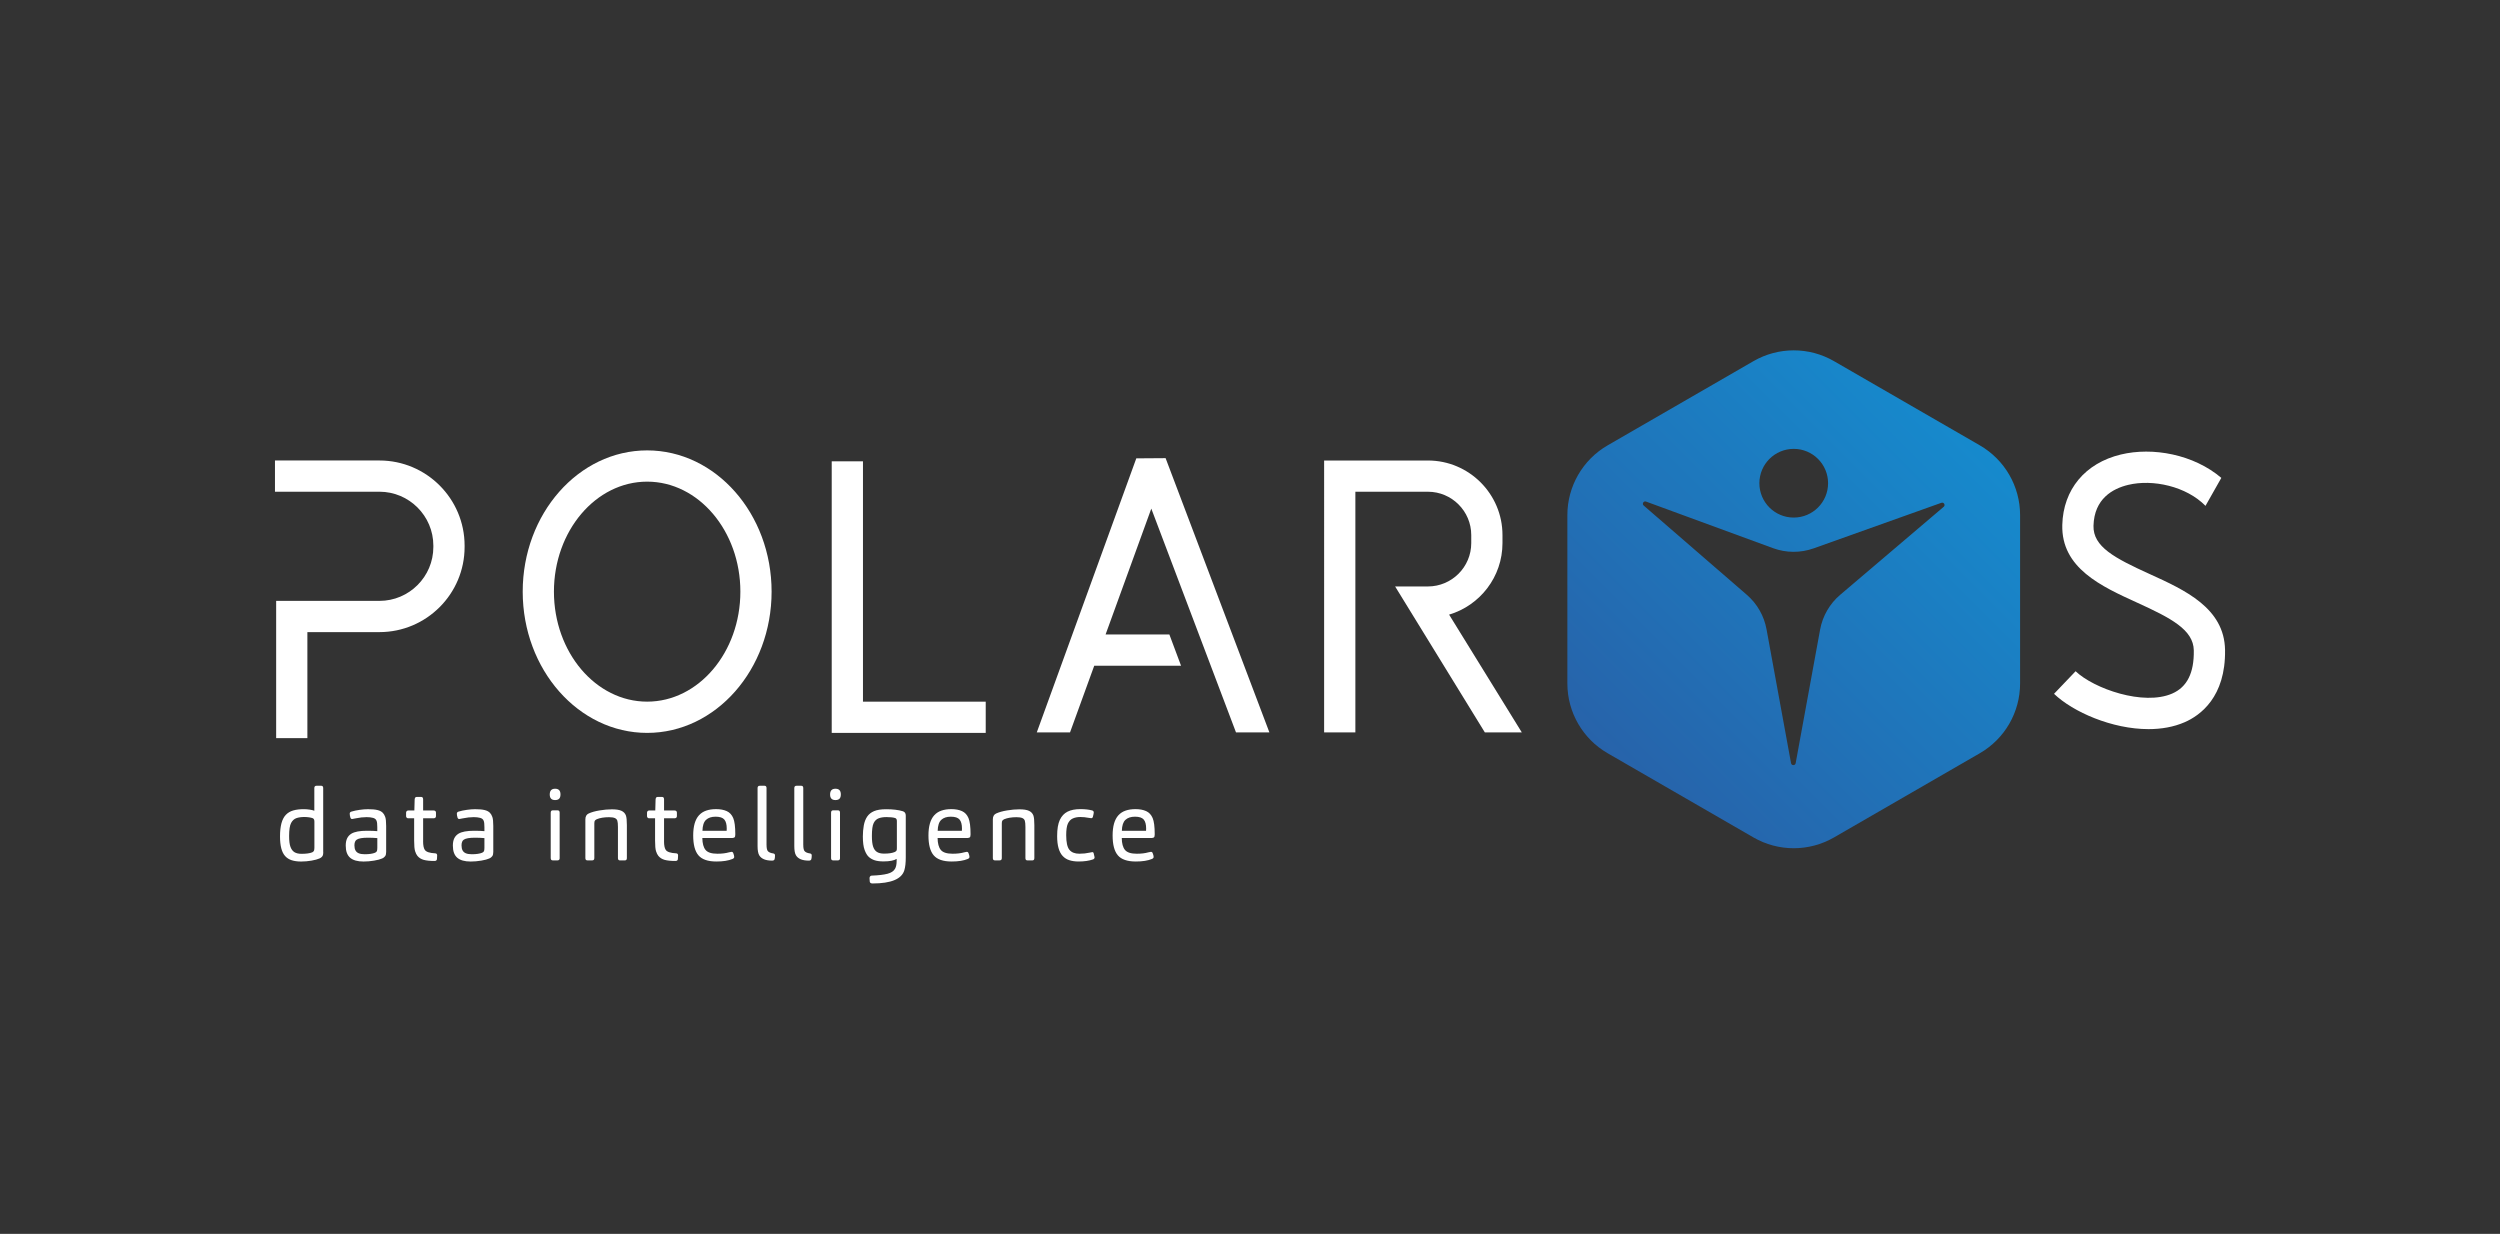<svg xmlns="http://www.w3.org/2000/svg" xmlns:xlink="http://www.w3.org/1999/xlink" id="Warstwa_1" x="0px" y="0px" viewBox="0 0 1080 533.03" style="enable-background:new 0 0 1080 533.03;" xml:space="preserve"><rect x="0" y="0" width="1080" height="533.03" fill="#333333" stroke="none"/><style type="text/css">	.st0{fill:#FFFFFF;}	.st1{fill:none;stroke:#000000;stroke-miterlimit:10;}	.st2{fill:url(#SVGID_1_);}</style><g>	<path class="st0" d="M132.79,318.86h-13.49v-59.28h44.62c12.84,0,23.29-10.45,23.29-23.29v-0.58c0-12.84-10.45-23.29-23.29-23.29   h-45.13v-13.49h45.13c20.28,0,36.79,16.5,36.79,36.78v0.58c0,20.28-16.5,36.78-36.79,36.78h-31.13V318.86z"></path>	<path class="st0" d="M279.57,316.61c-29.64,0-53.76-27.37-53.76-61.02s24.12-61.02,53.76-61.02c29.64,0,53.76,27.37,53.76,61.02   S309.21,316.61,279.57,316.61z M279.57,208.07c-22.2,0-40.27,21.32-40.27,47.52s18.06,47.52,40.27,47.52   c22.2,0,40.27-21.32,40.27-47.52S301.77,208.07,279.57,208.07z"></path>	<polygon class="st0" points="425.83,316.61 359.3,316.61 359.3,199.29 372.8,199.29 372.8,303.12 425.83,303.12  "></polygon>	<polygon class="st0" points="533.95,316.4 548.38,316.4 503.54,197.92 490.88,198.01 447.89,316.4 462.25,316.4 472.71,287.59    510.21,287.59 505.17,274.1 477.61,274.1 497.36,219.72  "></polygon>	<path class="st0" d="M585.52,316.4V212.43h31.34c10.32,0,18.72,8.4,18.72,18.72v3.48c0,10.32-8.4,18.72-18.72,18.72h-14.17   l38.76,63.05h15.97l-31.41-50.88c13.32-3.95,23.06-16.31,23.06-30.89v-3.48c0-17.76-14.45-32.21-32.21-32.21h-44.84V316.4H585.52z"></path>	<path class="st0" d="M928.73,248.02c-15.3-6.96-24.58-11.84-24.34-20.91c0.31-11.66,8.31-16.03,14.97-17.64   c10.63-2.57,25.14,0.6,33.41,9.06l6.84-12.09c-12-10.19-29.7-13.41-43.42-10.09c-15.43,3.73-24.88,15.1-25.28,30.4   c-0.49,18.65,16.9,26.56,32.24,33.55c14.75,6.71,24.42,11.77,24.57,20.65c0.16,9.74-2.89,15.85-9.32,18.66   c-12.39,5.42-33.86-2.11-41.74-9.64l-9.32,9.76c8.21,7.85,25.08,15.25,40.82,15.25c5.49,0,10.85-0.9,15.65-3   c6.64-2.9,17.74-10.83,17.41-31.24C960.91,262.66,943.82,254.88,928.73,248.02z"></path>	<g>		<path class="st0" d="M139.65,368.04c0,0.75-0.07,1.26-0.22,1.55c-0.23,0.52-0.69,0.93-1.38,1.25c-0.83,0.37-1.99,0.69-3.48,0.95    c-1.49,0.26-2.98,0.39-4.47,0.39c-1.58,0-2.94-0.19-4.09-0.56c-1.15-0.37-2.09-0.97-2.84-1.81c-0.75-0.83-1.3-1.95-1.66-3.35    c-0.36-1.4-0.54-3.11-0.54-5.12c0-2.26,0.21-4.16,0.62-5.7c0.42-1.53,1.05-2.75,1.89-3.63c0.85-0.89,1.91-1.52,3.18-1.89    c1.28-0.37,2.8-0.56,4.58-0.56c0.77,0,1.61,0.06,2.49,0.19c0.89,0.13,1.58,0.29,2.06,0.49v-9.81c0-0.66,0.33-0.99,0.99-0.99h1.94    c0.6,0,0.9,0.33,0.9,0.99V368.04z M135.82,366.19v-11.27c0-0.77-0.24-1.26-0.73-1.46c-0.34-0.14-0.87-0.26-1.57-0.37    c-0.7-0.1-1.38-0.15-2.04-0.15c-1.32,0-2.46,0.17-3.42,0.49c-0.96,0.33-1.73,1.03-2.3,2.09c-0.57,1.06-0.86,2.95-0.86,5.68    c0,2.04,0.19,3.58,0.58,4.64c0.39,1.06,0.96,1.83,1.72,2.3c0.76,0.47,1.78,0.71,3.08,0.71c1.98,0,3.51-0.21,4.6-0.64    c0.37-0.17,0.63-0.42,0.77-0.73C135.76,367.13,135.82,366.7,135.82,366.19z"></path>		<path class="st0" d="M166.82,368.04c0,0.8-0.14,1.41-0.43,1.81c-0.34,0.46-0.76,0.79-1.25,0.99c-0.8,0.37-1.98,0.69-3.53,0.95    c-1.55,0.26-3.07,0.39-4.56,0.39c-2.58,0-4.51-0.54-5.78-1.63c-1.28-1.09-1.91-2.84-1.91-5.25c0-1.26,0.2-2.31,0.6-3.14    c0.4-0.83,1.02-1.51,1.85-2.02c1.38-0.83,3.61-1.25,6.71-1.25c1.98,0,3.47,0.06,4.47,0.17v-1.76c0-1.29-0.1-2.18-0.3-2.67    c-0.23-0.66-0.74-1.1-1.53-1.31c-0.79-0.21-1.71-0.32-2.77-0.32c-1.46,0-3.03,0.17-4.69,0.52c-0.95,0.2-1.48,0.3-1.59,0.3    c-0.34,0-0.59-0.2-0.73-0.6c-0.2-0.66-0.3-1.23-0.3-1.72c0-0.46,0.26-0.76,0.77-0.9c1.06-0.32,2.24-0.57,3.55-0.75    c1.3-0.19,2.5-0.28,3.59-0.28c1.72,0,3.08,0.12,4.09,0.37c1,0.24,1.78,0.65,2.32,1.23c0.4,0.4,0.74,0.98,1.01,1.74    c0.27,0.76,0.41,2.06,0.41,3.89V368.04z M163,362.06c-1.26-0.11-2.61-0.17-4.04-0.17c-2.38,0-3.99,0.27-4.82,0.82    c-0.69,0.43-1.03,1.26-1.03,2.49c0,0.89,0.15,1.61,0.45,2.17c0.3,0.56,0.77,0.98,1.42,1.25c0.65,0.27,1.51,0.41,2.6,0.41    c1.89,0,3.37-0.22,4.43-0.65c0.4-0.17,0.67-0.42,0.82-0.73c0.11-0.34,0.17-0.83,0.17-1.46V362.06z"></path>		<path class="st0" d="M182.78,363.39c0,1.78,0.24,3.03,0.73,3.74c0.57,0.89,2.08,1.39,4.52,1.51c0.54,0.03,0.82,0.33,0.82,0.9    l-0.09,1.63c-0.09,0.52-0.43,0.77-1.03,0.77c-1.98,0-3.53-0.16-4.67-0.47c-1.13-0.32-2.04-0.89-2.73-1.72    c-0.4-0.49-0.74-1.17-1.01-2.04c-0.27-0.87-0.41-2.37-0.41-4.49v-9.72h-2.62c-0.23,0-0.43-0.09-0.6-0.26    c-0.17-0.17-0.26-0.39-0.26-0.65v-1.51c0-0.26,0.09-0.48,0.26-0.67c0.17-0.19,0.4-0.28,0.69-0.28h2.62l0.13-4.77    c0.06-0.72,0.34-1.08,0.86-1.08h1.98c0.54,0,0.82,0.36,0.82,1.08v4.77h4.52c0.32,0,0.57,0.08,0.75,0.24    c0.19,0.16,0.28,0.38,0.28,0.67v1.51c0,0.32-0.09,0.55-0.28,0.71c-0.19,0.16-0.42,0.24-0.71,0.24h-4.56V363.39z"></path>		<path class="st0" d="M213.1,368.04c0,0.8-0.14,1.41-0.43,1.81c-0.34,0.46-0.76,0.79-1.25,0.99c-0.8,0.37-1.98,0.69-3.53,0.95    c-1.55,0.26-3.07,0.39-4.56,0.39c-2.58,0-4.51-0.54-5.78-1.63c-1.28-1.09-1.91-2.84-1.91-5.25c0-1.26,0.2-2.31,0.6-3.14    c0.4-0.83,1.02-1.51,1.85-2.02c1.38-0.83,3.61-1.25,6.71-1.25c1.98,0,3.47,0.06,4.47,0.17v-1.76c0-1.29-0.1-2.18-0.3-2.67    c-0.23-0.66-0.74-1.1-1.53-1.31c-0.79-0.21-1.71-0.32-2.77-0.32c-1.46,0-3.03,0.17-4.69,0.52c-0.95,0.2-1.48,0.3-1.59,0.3    c-0.34,0-0.59-0.2-0.73-0.6c-0.2-0.66-0.3-1.23-0.3-1.72c0-0.46,0.26-0.76,0.77-0.9c1.06-0.32,2.24-0.57,3.55-0.75    c1.3-0.19,2.5-0.28,3.59-0.28c1.72,0,3.08,0.12,4.09,0.37c1,0.24,1.78,0.65,2.32,1.23c0.4,0.4,0.74,0.98,1.01,1.74    c0.27,0.76,0.41,2.06,0.41,3.89V368.04z M209.27,362.06c-1.26-0.11-2.61-0.17-4.04-0.17c-2.38,0-3.99,0.27-4.82,0.82    c-0.69,0.43-1.03,1.26-1.03,2.49c0,0.89,0.15,1.61,0.45,2.17c0.3,0.56,0.77,0.98,1.42,1.25c0.65,0.27,1.51,0.41,2.6,0.41    c1.89,0,3.37-0.22,4.43-0.65c0.4-0.17,0.67-0.42,0.82-0.73c0.11-0.34,0.17-0.83,0.17-1.46V362.06z"></path>		<path class="st0" d="M242.13,343.18c0,0.86-0.19,1.48-0.58,1.87c-0.39,0.39-0.97,0.58-1.74,0.58c-1.55,0-2.32-0.8-2.32-2.41    c0-1.66,0.77-2.49,2.32-2.49C241.35,340.73,242.13,341.54,242.13,343.18z M241.78,370.7c0,0.66-0.32,0.99-0.95,0.99h-2.02    c-0.6,0-0.9-0.33-0.9-0.99v-19.61c0-0.69,0.3-1.03,0.9-1.03h2.06c0.6,0,0.9,0.33,0.9,0.99V370.7z"></path>		<path class="st0" d="M256.75,370.7c0,0.66-0.32,0.99-0.95,0.99h-2.02c-0.6,0-0.9-0.33-0.9-0.99v-16.73c0-1.26,0.47-2.11,1.42-2.54    c1.23-0.57,2.81-1.02,4.73-1.33c1.92-0.32,3.68-0.47,5.29-0.47c1.86,0,3.25,0.21,4.17,0.65c0.92,0.43,1.55,1.09,1.89,1.98    c0.29,0.77,0.43,2.18,0.43,4.21v14.24c0,0.66-0.3,0.99-0.9,0.99h-2.06c-0.6,0-0.9-0.33-0.9-0.99v-13.46    c0-1.26-0.09-2.16-0.26-2.71c-0.17-0.52-0.53-0.9-1.08-1.14c-0.55-0.24-1.38-0.37-2.49-0.37c-2.15,0-3.91,0.29-5.29,0.86    c-0.4,0.2-0.67,0.4-0.82,0.6c-0.17,0.2-0.26,0.6-0.26,1.2V370.7z"></path>		<path class="st0" d="M286.86,363.39c0,1.78,0.24,3.03,0.73,3.74c0.57,0.89,2.08,1.39,4.52,1.51c0.54,0.03,0.82,0.33,0.82,0.9    l-0.09,1.63c-0.09,0.52-0.43,0.77-1.03,0.77c-1.98,0-3.53-0.16-4.67-0.47c-1.13-0.32-2.04-0.89-2.73-1.72    c-0.4-0.49-0.74-1.17-1.01-2.04c-0.27-0.87-0.41-2.37-0.41-4.49v-9.72h-2.62c-0.23,0-0.43-0.09-0.6-0.26    c-0.17-0.17-0.26-0.39-0.26-0.65v-1.51c0-0.26,0.09-0.48,0.26-0.67c0.17-0.19,0.4-0.28,0.69-0.28h2.62l0.13-4.77    c0.06-0.72,0.34-1.08,0.86-1.08h1.98c0.54,0,0.82,0.36,0.82,1.08v4.77h4.52c0.32,0,0.57,0.08,0.75,0.24    c0.19,0.16,0.28,0.38,0.28,0.67v1.51c0,0.32-0.09,0.55-0.28,0.71c-0.19,0.16-0.42,0.24-0.71,0.24h-4.56V363.39z"></path>		<path class="st0" d="M303.41,362.02c0.03,2.35,0.49,4.07,1.4,5.16c0.9,1.09,2.6,1.63,5.1,1.63c1.95,0,3.61-0.2,4.99-0.6l1.12-0.22    c0.34,0,0.59,0.17,0.73,0.52c0.29,0.72,0.43,1.28,0.43,1.68c0,0.37-0.23,0.66-0.69,0.86c-1.78,0.75-4.11,1.12-7.01,1.12    c-3.64,0-6.22-0.88-7.74-2.65c-1.52-1.76-2.28-4.62-2.28-8.58c0-2.01,0.21-3.73,0.62-5.18c0.42-1.45,1.04-2.63,1.87-3.55    c0.83-0.92,1.86-1.59,3.1-2.02c1.23-0.43,2.67-0.65,4.3-0.65c1.81,0,3.34,0.29,4.6,0.86c1.26,0.57,2.19,1.57,2.8,2.99    c0.6,1.42,0.9,3.76,0.9,7.03c0,0.69-0.11,1.13-0.34,1.33c-0.09,0.06-0.22,0.12-0.41,0.17c-0.19,0.06-0.35,0.09-0.49,0.09H303.41z     M303.46,358.92h10.45l0.04-0.99c0-1.75-0.34-3.04-1.03-3.87c-0.69-0.83-1.95-1.25-3.78-1.25c-1.78,0-3.15,0.45-4.13,1.36    C304.03,355.07,303.51,356.65,303.46,358.92z"></path>		<path class="st0" d="M331.15,365.03c0,1.2,0.16,2.05,0.47,2.54c0.4,0.57,1.22,0.95,2.45,1.12c0.49,0.09,0.73,0.37,0.73,0.86    c0,0.66-0.06,1.19-0.17,1.59c-0.12,0.43-0.47,0.65-1.08,0.65c-2.78,0-4.63-0.76-5.55-2.28c-0.49-0.8-0.73-2.14-0.73-4v-25.07    c0-0.66,0.32-0.99,0.95-0.99h2.06c0.57,0,0.86,0.33,0.86,0.99V365.03z"></path>		<path class="st0" d="M347.02,365.03c0,1.2,0.16,2.05,0.47,2.54c0.4,0.57,1.22,0.95,2.45,1.12c0.49,0.09,0.73,0.37,0.73,0.86    c0,0.66-0.06,1.19-0.17,1.59c-0.12,0.43-0.47,0.65-1.08,0.65c-2.78,0-4.63-0.76-5.55-2.28c-0.49-0.8-0.73-2.14-0.73-4v-25.07    c0-0.66,0.32-0.99,0.95-0.99h2.06c0.57,0,0.86,0.33,0.86,0.99V365.03z"></path>		<path class="st0" d="M363.24,343.18c0,0.86-0.19,1.48-0.58,1.87c-0.39,0.39-0.97,0.58-1.74,0.58c-1.55,0-2.32-0.8-2.32-2.41    c0-1.66,0.77-2.49,2.32-2.49C362.46,340.73,363.24,341.54,363.24,343.18z M362.89,370.7c0,0.66-0.32,0.99-0.95,0.99h-2.02    c-0.6,0-0.9-0.33-0.9-0.99v-19.61c0-0.69,0.3-1.03,0.9-1.03h2.06c0.6,0,0.9,0.33,0.9,0.99V370.7z"></path>		<path class="st0" d="M387.32,371.05c-1.12,0.72-3,1.08-5.63,1.08c-1.55,0-2.81-0.16-3.78-0.47c-0.98-0.32-1.82-0.79-2.54-1.42    c-0.72-0.63-1.33-1.64-1.85-3.03c-0.52-1.39-0.77-3.35-0.77-5.87c0-1.66,0.14-3.25,0.41-4.75c0.27-1.51,0.76-2.77,1.46-3.81    c0.7-1.03,1.69-1.82,2.97-2.37c1.28-0.54,3.02-0.82,5.23-0.82c2.92,0,5.32,0.29,7.18,0.86c0.86,0.26,1.29,0.89,1.29,1.89v18.06    c0,2.32-0.2,4.16-0.6,5.5c-1.12,3.84-5.71,5.76-13.76,5.76c-0.72,0-1.12-0.27-1.2-0.82c-0.06-0.32-0.09-0.8-0.09-1.46    c0-0.32,0.08-0.57,0.24-0.77c0.16-0.2,0.38-0.32,0.67-0.34c2.95-0.11,5.23-0.38,6.84-0.8c1.61-0.42,2.69-1.14,3.27-2.17    c0.46-0.8,0.69-1.95,0.69-3.44V371.05z M387.45,366.4v-11.7c0-0.69-0.23-1.12-0.69-1.29c-0.83-0.29-2.11-0.43-3.83-0.43    c-1.29,0-2.4,0.17-3.33,0.52c-0.93,0.34-1.66,1.03-2.17,2.06c-0.52,1.03-0.77,2.9-0.77,5.59c0,2.04,0.18,3.58,0.54,4.62    c0.36,1.05,0.91,1.81,1.66,2.28c0.75,0.47,1.76,0.71,3.05,0.71c2.01,0,3.54-0.23,4.6-0.69c0.46-0.2,0.73-0.44,0.82-0.73    C387.41,367.18,387.45,366.86,387.45,366.4z"></path>		<path class="st0" d="M405.04,362.02c0.03,2.35,0.49,4.07,1.4,5.16c0.9,1.09,2.6,1.63,5.1,1.63c1.95,0,3.61-0.2,4.99-0.6l1.12-0.22    c0.34,0,0.59,0.17,0.73,0.52c0.29,0.72,0.43,1.28,0.43,1.68c0,0.37-0.23,0.66-0.69,0.86c-1.78,0.75-4.11,1.12-7.01,1.12    c-3.64,0-6.22-0.88-7.74-2.65c-1.52-1.76-2.28-4.62-2.28-8.58c0-2.01,0.21-3.73,0.62-5.18c0.42-1.45,1.04-2.63,1.87-3.55    c0.83-0.92,1.86-1.59,3.1-2.02c1.23-0.43,2.67-0.65,4.3-0.65c1.81,0,3.34,0.29,4.6,0.86c1.26,0.57,2.19,1.57,2.8,2.99    c0.6,1.42,0.9,3.76,0.9,7.03c0,0.69-0.11,1.13-0.34,1.33c-0.09,0.06-0.22,0.12-0.41,0.17c-0.19,0.06-0.35,0.09-0.49,0.09H405.04z     M405.08,358.92h10.45l0.04-0.99c0-1.75-0.34-3.04-1.03-3.87c-0.69-0.83-1.95-1.25-3.78-1.25c-1.78,0-3.15,0.45-4.13,1.36    C405.65,355.07,405.14,356.65,405.08,358.92z"></path>		<path class="st0" d="M432.78,370.7c0,0.66-0.32,0.99-0.95,0.99h-2.02c-0.6,0-0.9-0.33-0.9-0.99v-16.73c0-1.26,0.47-2.11,1.42-2.54    c1.23-0.57,2.81-1.02,4.73-1.33c1.92-0.32,3.68-0.47,5.29-0.47c1.86,0,3.25,0.21,4.17,0.65c0.92,0.43,1.55,1.09,1.89,1.98    c0.29,0.77,0.43,2.18,0.43,4.21v14.24c0,0.66-0.3,0.99-0.9,0.99h-2.06c-0.6,0-0.9-0.33-0.9-0.99v-13.46    c0-1.26-0.09-2.16-0.26-2.71c-0.17-0.52-0.53-0.9-1.08-1.14c-0.55-0.24-1.38-0.37-2.49-0.37c-2.15,0-3.91,0.29-5.29,0.86    c-0.4,0.2-0.67,0.4-0.82,0.6c-0.17,0.2-0.26,0.6-0.26,1.2V370.7z"></path>		<path class="st0" d="M460.6,360.81c0,3.07,0.46,5.17,1.38,6.3c0.92,1.13,2.35,1.7,4.3,1.7c1.61,0,3.08-0.16,4.43-0.47    c0.66-0.14,1.05-0.22,1.16-0.22c0.32,0,0.52,0.17,0.6,0.52c0.26,0.95,0.39,1.51,0.39,1.68c0,0.49-0.23,0.8-0.69,0.95    c-1.69,0.6-3.77,0.9-6.24,0.9c-1.49,0-2.81-0.19-3.96-0.56c-1.15-0.37-2.11-0.98-2.9-1.83c-0.79-0.85-1.38-1.98-1.78-3.4    c-0.4-1.42-0.6-3.15-0.6-5.18c0-3.04,0.39-5.38,1.16-7.01c0.77-1.63,1.89-2.82,3.33-3.55c1.45-0.73,3.3-1.1,5.57-1.1    c1.95,0,3.63,0.19,5.03,0.56c0.23,0.06,0.41,0.17,0.54,0.32c0.13,0.16,0.19,0.34,0.19,0.54c0,0.34-0.13,0.99-0.39,1.94    c-0.11,0.37-0.36,0.56-0.73,0.56c-0.29,0-0.69-0.06-1.2-0.17c-1.15-0.23-2.31-0.34-3.48-0.34c-1.29,0-2.39,0.22-3.31,0.65    c-0.92,0.43-1.61,1.18-2.09,2.24C460.84,356.88,460.6,358.55,460.6,360.81z"></path>		<path class="st0" d="M484.6,362.02c0.03,2.35,0.49,4.07,1.4,5.16c0.9,1.09,2.6,1.63,5.1,1.63c1.95,0,3.61-0.2,4.99-0.6l1.12-0.22    c0.34,0,0.59,0.17,0.73,0.52c0.29,0.72,0.43,1.28,0.43,1.68c0,0.37-0.23,0.66-0.69,0.86c-1.78,0.75-4.11,1.12-7.01,1.12    c-3.64,0-6.22-0.88-7.74-2.65c-1.52-1.76-2.28-4.62-2.28-8.58c0-2.01,0.21-3.73,0.62-5.18c0.42-1.45,1.04-2.63,1.87-3.55    c0.83-0.92,1.86-1.59,3.1-2.02c1.23-0.43,2.67-0.65,4.3-0.65c1.81,0,3.34,0.29,4.6,0.86c1.26,0.57,2.19,1.57,2.8,2.99    c0.6,1.42,0.9,3.76,0.9,7.03c0,0.69-0.11,1.13-0.34,1.33c-0.09,0.06-0.22,0.12-0.41,0.17c-0.19,0.06-0.35,0.09-0.49,0.09H484.6z     M484.64,358.92h10.45l0.04-0.99c0-1.75-0.34-3.04-1.03-3.87c-0.69-0.83-1.95-1.25-3.78-1.25c-1.78,0-3.15,0.45-4.13,1.36    C485.22,355.07,484.7,356.65,484.64,358.92z"></path>	</g>	<path class="st1" d="M673.48,316.61"></path>	<path class="st1" d="M876.31,199.51"></path>	<linearGradient id="SVGID_1_" gradientUnits="userSpaceOnUse" x1="700.606" y1="333.182" x2="849.178" y2="184.61">		<stop offset="0" style="stop-color:#2763AA"></stop>		<stop offset="1" style="stop-color:#168ACD"></stop>	</linearGradient>	<path class="st2" d="M855.28,192.39l-62.99-36.37c-10.77-6.22-24.03-6.22-34.8,0l-62.99,36.37c-10.77,6.22-17.4,17.71-17.4,30.14   v72.73c0,12.43,6.63,23.92,17.4,30.14l62.99,36.37c10.77,6.22,24.03,6.22,34.8,0l62.99-36.37c10.77-6.22,17.4-17.71,17.4-30.14   v-72.73C872.68,210.1,866.05,198.61,855.28,192.39z M774.89,193.91c8.19,0,14.84,6.64,14.84,14.84c0,8.19-6.64,14.84-14.84,14.84   s-14.84-6.64-14.84-14.84C760.05,200.55,766.7,193.91,774.89,193.91z M839.68,218.94l-44.72,38.02c-4.53,3.85-7.59,9.16-8.67,15.01   l-10.56,57.73c-0.2,1.11-1.79,1.11-2,0l-10.59-57.86c-1.06-5.77-4.05-11.02-8.49-14.86l-44.57-38.58   c-0.85-0.74-0.05-2.11,1.01-1.72l54.87,20.13c5.66,2.08,11.87,2.1,17.55,0.08l55.16-19.68   C839.75,216.83,840.54,218.21,839.68,218.94z"></path></g></svg>